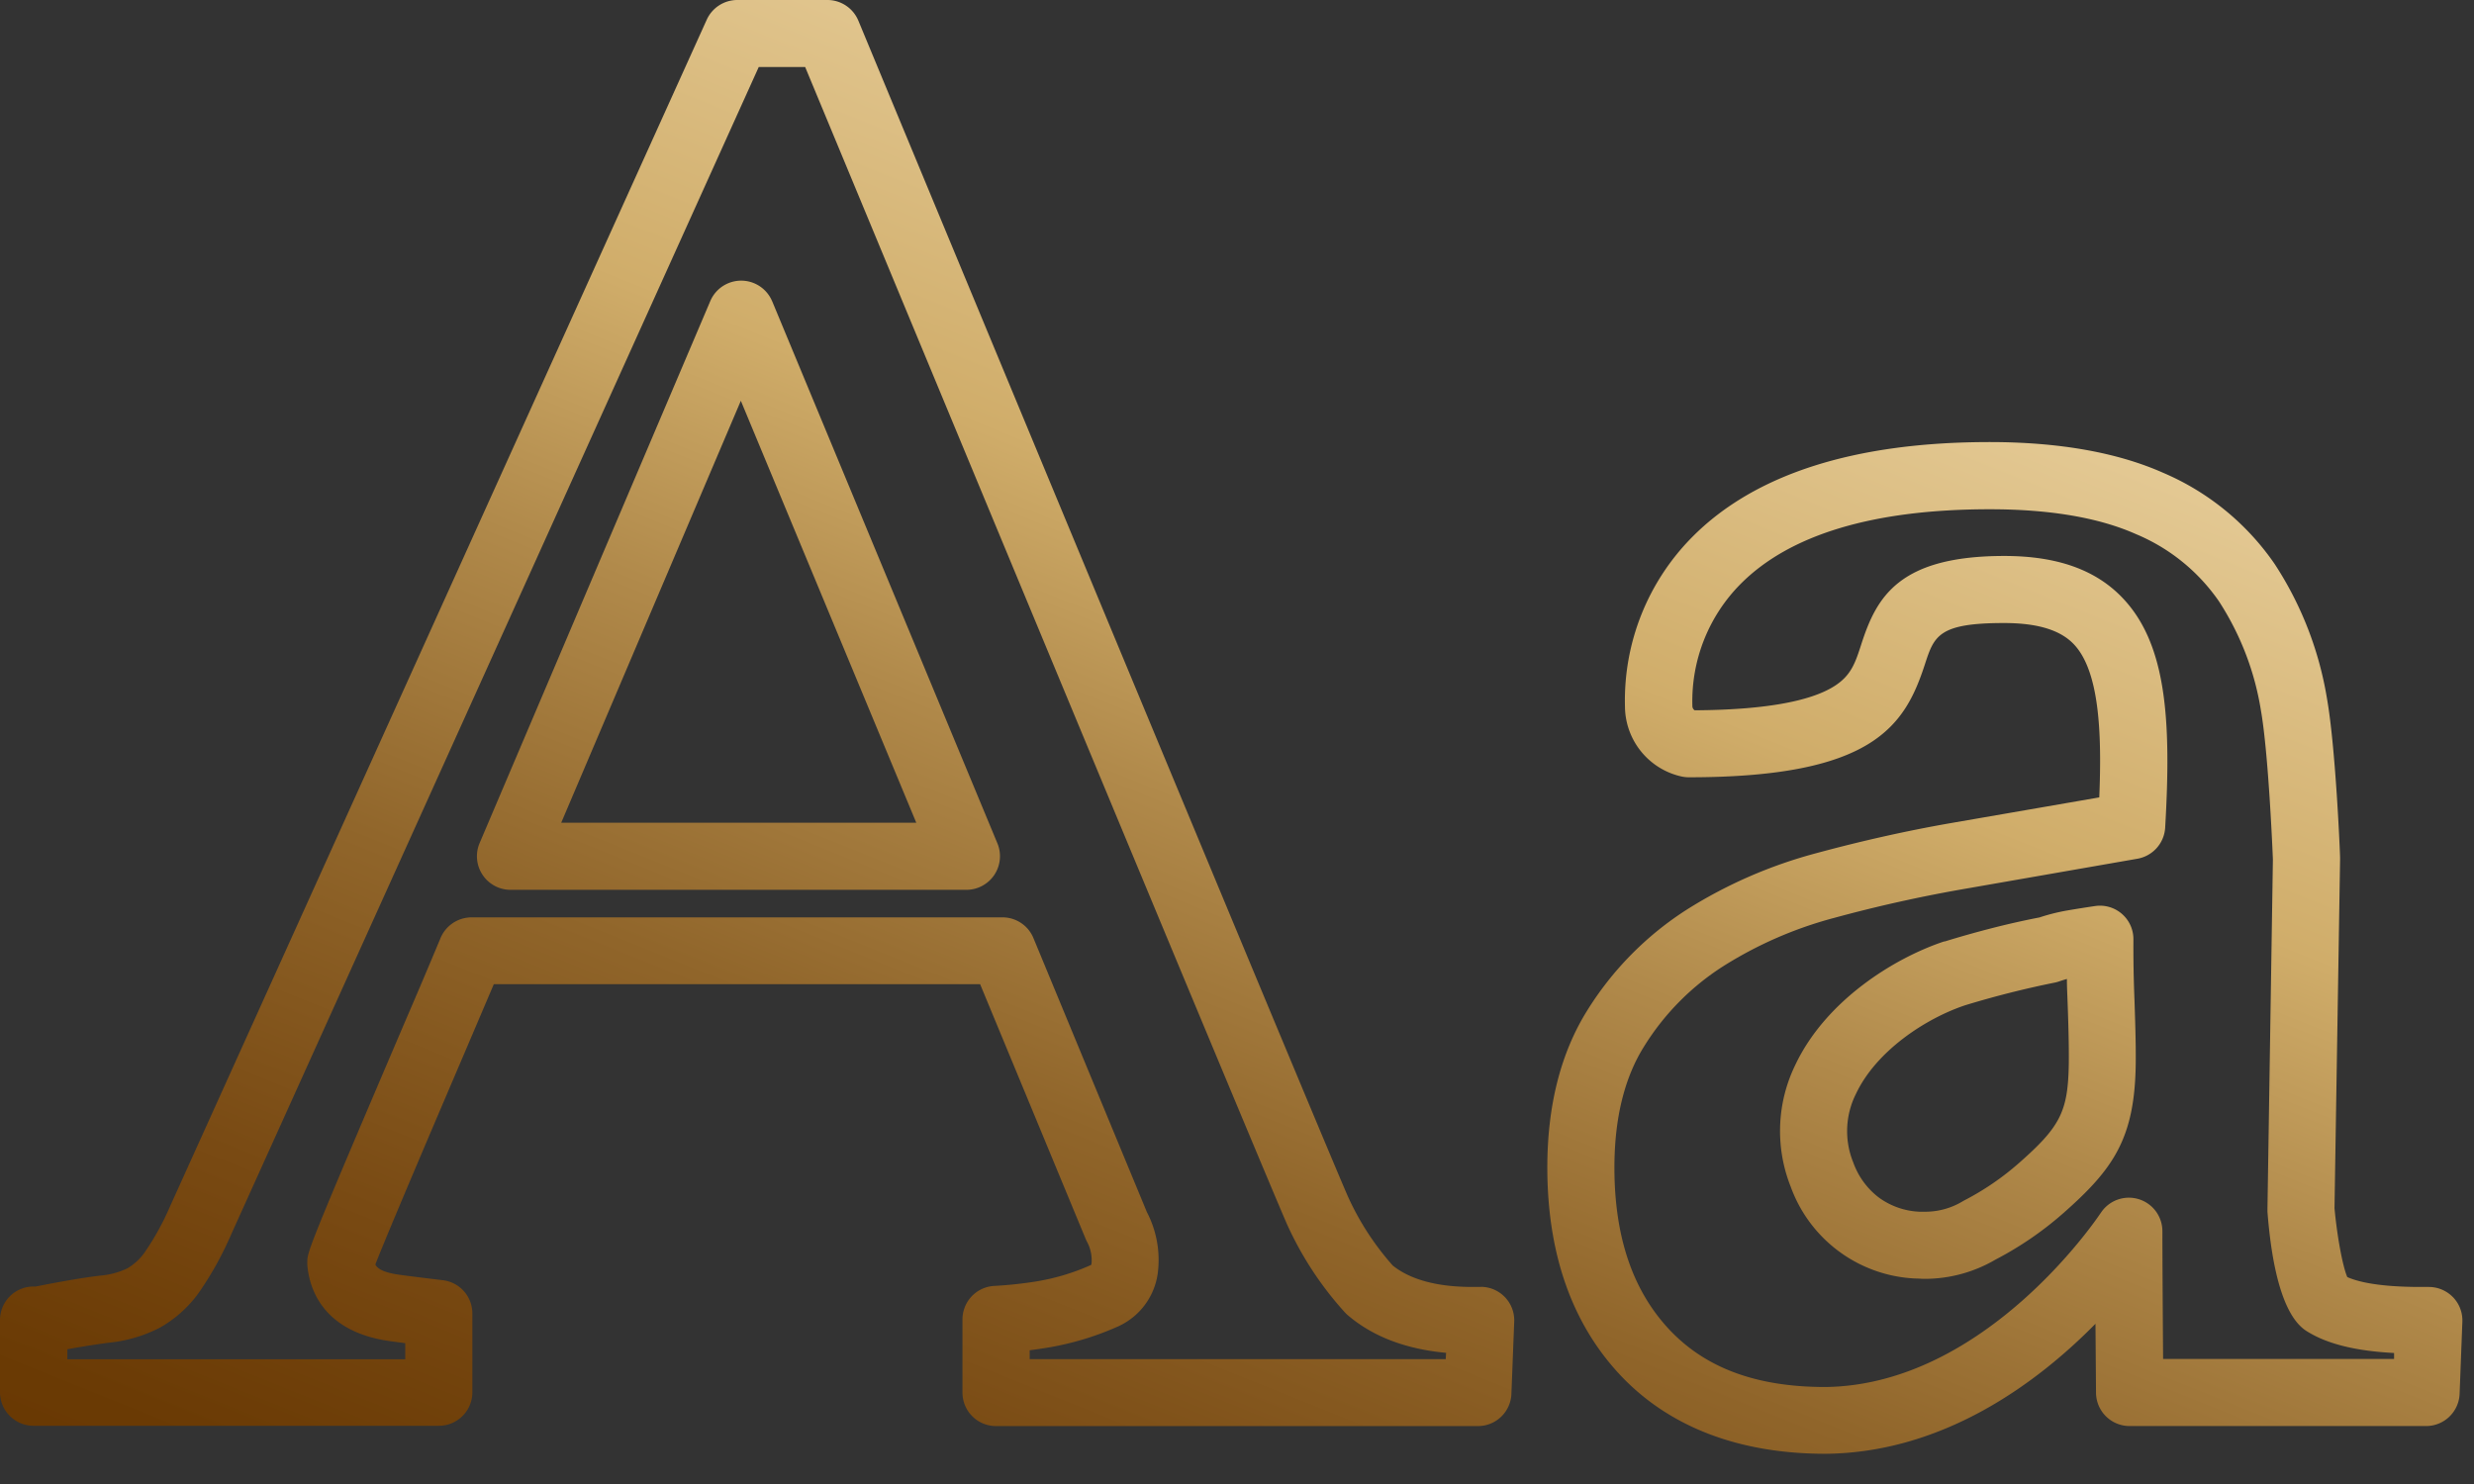 <svg width="60" height="36" fill="none" xmlns="http://www.w3.org/2000/svg"><rect width="100%" height="100%" fill="#333333" stroke="none"/><path d="M59.492 31.47a.817.817 0 00-.587-.25h-.201c-1.039 0-1.54-.133-1.777-.24-.115-.268-.25-1.008-.31-1.672l.135-8.456v-.045c0-.11-.107-2.665-.316-3.852a8.454 8.454 0 00-1.273-3.277 6.257 6.257 0 00-2.705-2.21c-1.112-.493-2.527-.744-4.207-.744-3.268 0-5.692.774-7.205 2.298a5.63 5.63 0 00-1.637 4.114 1.752 1.752 0 001.368 1.7c.06.013.12.02.18.02 4.471 0 5.238-1.242 5.726-2.74.224-.687.327-1.002 1.917-1.002.815 0 1.37.17 1.698.518.611.647.68 2.119.614 3.712l-3.61.625c-1.049.183-2.14.427-3.241.725-1.117.296-2.183.76-3.16 1.377a7.776 7.776 0 00-2.409 2.445c-.64 1.026-.966 2.305-.966 3.803 0 2.093.596 3.79 1.77 5.04 1.176 1.25 2.864 1.908 4.977 1.908h.01c2.885-.03 5.157-1.752 6.537-3.154l.013 1.674a.814.814 0 00.813.807h7.193a.813.813 0 00.812-.783l.067-1.752a.814.814 0 00-.226-.59zm-8.55-2.038c-.028.042-2.764 4.17-6.674 4.215-1.665 0-2.904-.457-3.785-1.395-.88-.939-1.33-2.238-1.33-3.927 0-1.188.241-2.178.72-2.94a6.154 6.154 0 011.907-1.938 9.7 9.7 0 012.706-1.181 34.401 34.401 0 013.096-.692l4.254-.742a.815.815 0 00.674-.751c.152-2.606.035-4.445-1.023-5.565-.652-.692-1.594-1.029-2.878-1.029-2.56 0-3.098 1.001-3.464 2.128-.15.466-.25.775-.668 1.036-.6.375-1.736.57-3.378.58a.125.125 0 01-.055-.106 4.036 4.036 0 011.165-2.954c1.195-1.207 3.23-1.817 6.05-1.817 1.45 0 2.644.202 3.546.604a4.596 4.596 0 012.008 1.627 6.83 6.83 0 011.02 2.653c.18 1.026.28 3.36.29 3.611l-.132 8.47v.076c.189 2.442.798 2.808 1.001 2.927.477.286 1.158.453 2.07.5v.144H52.46c-.007-.93-.017-2.42-.017-3.098a.813.813 0 00-1.495-.443l-.006.007z" fill="url(#paint0_linear_291_6113)"/><path d="M51.74 22.795a.811.811 0 00-.933-.815 30.77 30.77 0 00-.673.107 4.72 4.72 0 00-.672.169 19.6 19.6 0 00-1.154.26 24.61 24.61 0 00-1.145.323h-.016c-1.202.4-2.87 1.428-3.611 3.003a3.658 3.658 0 00-.109 2.942 3.38 3.38 0 003.02 2.231c.077 0 .155.008.231.008.606 0 1.2-.162 1.723-.47a8.222 8.222 0 001.627-1.113c1.227-1.079 1.745-1.821 1.768-3.63.006-.49-.013-1.028-.03-1.548a31.864 31.864 0 01-.026-1.467zm-2.785 5.427a6.56 6.56 0 01-1.32.9l-.04.023a1.759 1.759 0 01-.917.25h-.125a1.799 1.799 0 01-.981-.34 1.846 1.846 0 01-.626-.855 2.014 2.014 0 01.064-1.662c.488-1.038 1.68-1.827 2.647-2.151a23.044 23.044 0 012.164-.548.896.896 0 00.114-.03c.064-.022.125-.042.192-.06 0 .191.01.376.017.57.018.5.034 1.023.029 1.476-.018 1.17-.199 1.532-1.218 2.427z" fill="url(#paint1_linear_291_6113)"/><path d="M35.912 31.22h-.201c-.853 0-1.502-.175-1.933-.519a6.646 6.646 0 01-1.073-1.643c-.276-.588-7.896-18.937-11.888-28.557a.814.814 0 00-.75-.501H17.88a.815.815 0 00-.74.478L4.126 29.26c-.17.397-.38.777-.626 1.133-.11.153-.25.28-.412.376a1.86 1.86 0 01-.652.175c-.388.046-.916.135-1.568.265H.813a.813.813 0 00-.813.814v1.752a.814.814 0 00.813.813h9.83a.813.813 0 00.813-.813v-1.911a.813.813 0 00-.717-.808c-.413-.05-.75-.09-1.051-.132-.404-.055-.538-.155-.585-.25.286-.739 1.516-3.618 2.203-5.226l.67-1.573H23.77l2.557 6.173.022.051a.951.951 0 01.125.533.333.333 0 01-.01.052l-.012.006c-.433.194-.89.329-1.36.402a9.766 9.766 0 01-.984.103.814.814 0 00-.766.813v1.774a.813.813 0 00.814.813h11.687a.812.812 0 00.812-.782l.068-1.752a.812.812 0 00-.814-.844l.003.004zm-.85 1.752h-10.09v-.216c.125-.016.25-.034.375-.054a7.01 7.01 0 001.793-.535l.026-.013a1.66 1.66 0 00.915-1.289 2.51 2.51 0 00-.266-1.46l-2.753-6.651a.811.811 0 00-.751-.5H11.436a.819.819 0 00-.762.526 183.99 183.99 0 01-.864 2.035c-2.357 5.517-2.357 5.556-2.357 5.804a.452.452 0 000 .057c.034.482.298 1.627 2.017 1.86l.358.048v.39H1.633v-.242c.407-.075.742-.125 1.001-.159a3.44 3.44 0 001.241-.364c.368-.208.687-.492.935-.833.314-.45.581-.93.798-1.434L18.401 1.626h1.126c1.612 3.879 11.387 27.442 11.709 28.123.352.764.818 1.47 1.384 2.092a.643.643 0 00.074.07c.603.513 1.401.817 2.377.907l-.009.154z" fill="url(#paint2_linear_291_6113)"/><path d="M18.727 7.31a.814.814 0 00-1.501-.006l-5.595 13.15a.815.815 0 00.75 1.132H23.44a.815.815 0 00.75-1.126L18.728 7.31zM13.61 19.96l4.357-10.238 4.255 10.237H13.61z" fill="url(#paint3_linear_291_6113)"/><defs><linearGradient id="paint0_linear_291_6113" x1="23.496" y1="94.271" x2="74.637" y2="-32.917" gradientUnits="userSpaceOnUse"><stop stop-color="#FDEDC9"/><stop offset=".02" stop-color="#F2DDB2"/><stop offset=".07" stop-color="#D6B678"/><stop offset=".08" stop-color="#D0AD6A"/><stop offset=".09" stop-color="#C7A261"/><stop offset=".14" stop-color="#A47B3E"/><stop offset=".18" stop-color="#895C23"/><stop offset=".23" stop-color="#75460F"/><stop offset=".27" stop-color="#693903"/><stop offset=".31" stop-color="#663500"/><stop offset=".35" stop-color="#6A3A04"/><stop offset=".4" stop-color="#794A13"/><stop offset=".46" stop-color="#90652A"/><stop offset=".52" stop-color="#B0894A"/><stop offset=".57" stop-color="#D0AD6A"/><stop offset=".67" stop-color="#ECD5A6"/><stop offset=".73" stop-color="#FDEDC9"/><stop offset=".76" stop-color="#F2DDB2"/><stop offset=".82" stop-color="#D6B678"/><stop offset=".84" stop-color="#D0AD6A"/><stop offset=".95" stop-color="#84571E"/><stop offset="1" stop-color="#663500"/></linearGradient><linearGradient id="paint1_linear_291_6113" x1="23.496" y1="94.271" x2="74.637" y2="-32.917" gradientUnits="userSpaceOnUse"><stop stop-color="#FDEDC9"/><stop offset=".02" stop-color="#F2DDB2"/><stop offset=".07" stop-color="#D6B678"/><stop offset=".08" stop-color="#D0AD6A"/><stop offset=".09" stop-color="#C7A261"/><stop offset=".14" stop-color="#A47B3E"/><stop offset=".18" stop-color="#895C23"/><stop offset=".23" stop-color="#75460F"/><stop offset=".27" stop-color="#693903"/><stop offset=".31" stop-color="#663500"/><stop offset=".35" stop-color="#6A3A04"/><stop offset=".4" stop-color="#794A13"/><stop offset=".46" stop-color="#90652A"/><stop offset=".52" stop-color="#B0894A"/><stop offset=".57" stop-color="#D0AD6A"/><stop offset=".67" stop-color="#ECD5A6"/><stop offset=".73" stop-color="#FDEDC9"/><stop offset=".76" stop-color="#F2DDB2"/><stop offset=".82" stop-color="#D6B678"/><stop offset=".84" stop-color="#D0AD6A"/><stop offset=".95" stop-color="#84571E"/><stop offset="1" stop-color="#663500"/></linearGradient><linearGradient id="paint2_linear_291_6113" x1="23.496" y1="94.271" x2="74.637" y2="-32.917" gradientUnits="userSpaceOnUse"><stop stop-color="#FDEDC9"/><stop offset=".02" stop-color="#F2DDB2"/><stop offset=".07" stop-color="#D6B678"/><stop offset=".08" stop-color="#D0AD6A"/><stop offset=".09" stop-color="#C7A261"/><stop offset=".14" stop-color="#A47B3E"/><stop offset=".18" stop-color="#895C23"/><stop offset=".23" stop-color="#75460F"/><stop offset=".27" stop-color="#693903"/><stop offset=".31" stop-color="#663500"/><stop offset=".35" stop-color="#6A3A04"/><stop offset=".4" stop-color="#794A13"/><stop offset=".46" stop-color="#90652A"/><stop offset=".52" stop-color="#B0894A"/><stop offset=".57" stop-color="#D0AD6A"/><stop offset=".67" stop-color="#ECD5A6"/><stop offset=".73" stop-color="#FDEDC9"/><stop offset=".76" stop-color="#F2DDB2"/><stop offset=".82" stop-color="#D6B678"/><stop offset=".84" stop-color="#D0AD6A"/><stop offset=".95" stop-color="#84571E"/><stop offset="1" stop-color="#663500"/></linearGradient><linearGradient id="paint3_linear_291_6113" x1="23.496" y1="94.271" x2="74.637" y2="-32.917" gradientUnits="userSpaceOnUse"><stop stop-color="#FDEDC9"/><stop offset=".02" stop-color="#F2DDB2"/><stop offset=".07" stop-color="#D6B678"/><stop offset=".08" stop-color="#D0AD6A"/><stop offset=".09" stop-color="#C7A261"/><stop offset=".14" stop-color="#A47B3E"/><stop offset=".18" stop-color="#895C23"/><stop offset=".23" stop-color="#75460F"/><stop offset=".27" stop-color="#693903"/><stop offset=".31" stop-color="#663500"/><stop offset=".35" stop-color="#6A3A04"/><stop offset=".4" stop-color="#794A13"/><stop offset=".46" stop-color="#90652A"/><stop offset=".52" stop-color="#B0894A"/><stop offset=".57" stop-color="#D0AD6A"/><stop offset=".67" stop-color="#ECD5A6"/><stop offset=".73" stop-color="#FDEDC9"/><stop offset=".76" stop-color="#F2DDB2"/><stop offset=".82" stop-color="#D6B678"/><stop offset=".84" stop-color="#D0AD6A"/><stop offset=".95" stop-color="#84571E"/><stop offset="1" stop-color="#663500"/></linearGradient></defs></svg>